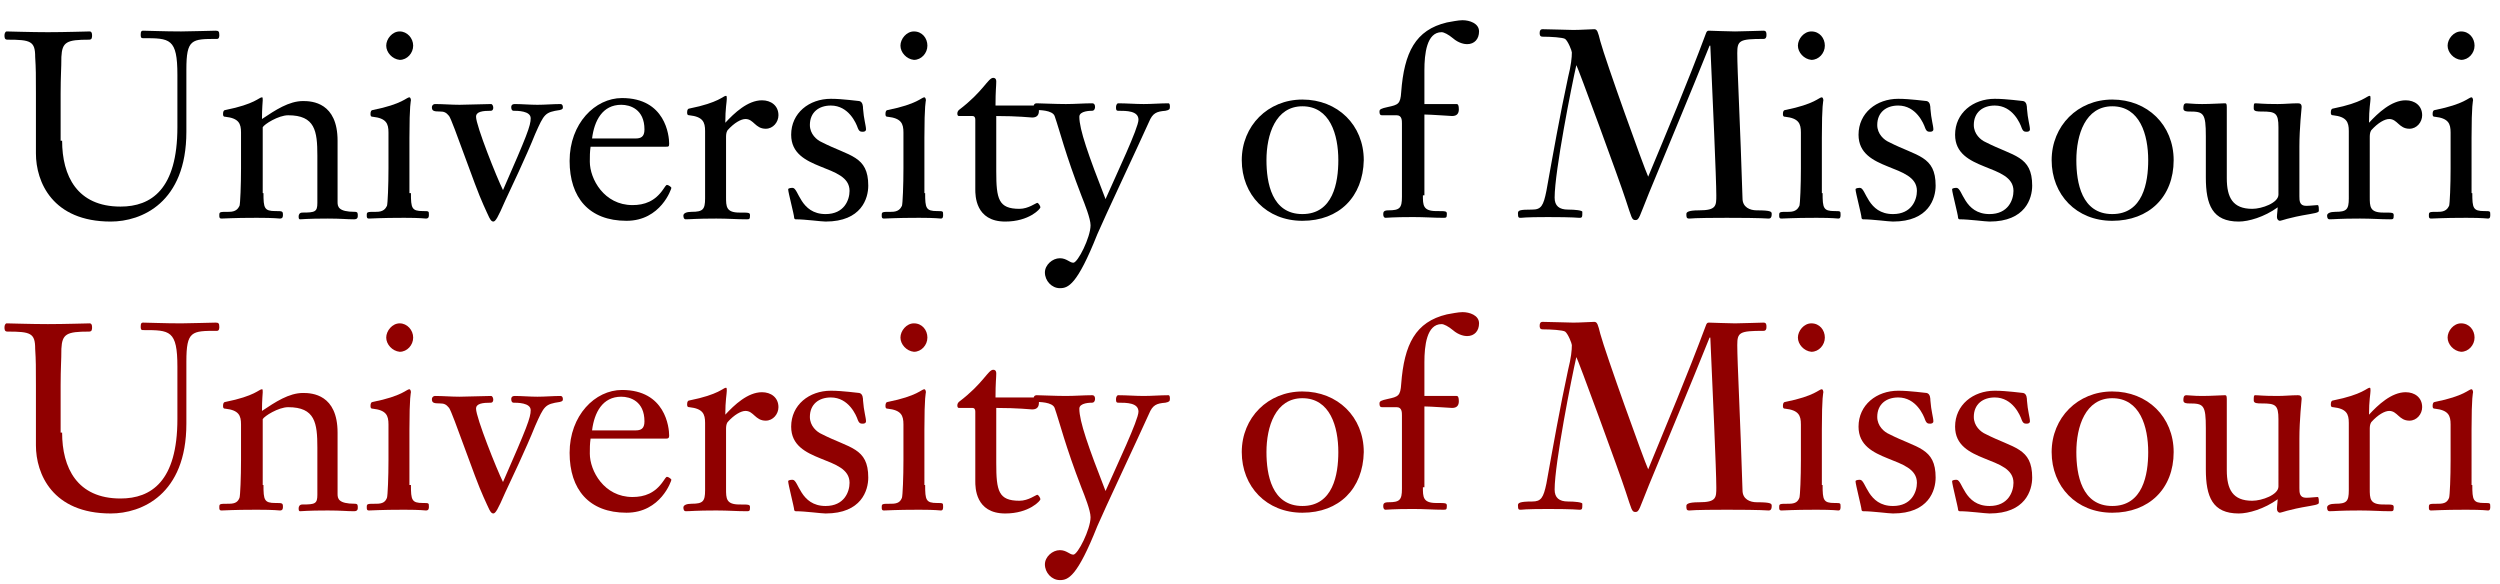 <?xml version="1.0" encoding="utf-8"?>
<!-- Generator: Adobe Illustrator 18.1.0, SVG Export Plug-In . SVG Version: 6.00 Build 0)  -->
<!DOCTYPE svg PUBLIC "-//W3C//DTD SVG 1.0//EN" "http://www.w3.org/TR/2001/REC-SVG-20010904/DTD/svg10.dtd">
<svg version="1.0" id="Layer_1" xmlns="http://www.w3.org/2000/svg" xmlns:xlink="http://www.w3.org/1999/xlink" x="0px" y="0px"
	 width="334px" height="78px" viewBox="0 0 334 78" enable-background="new 0 0 334 78" xml:space="preserve">
<g>
	<path d="M8.3,18.8c0,4.7,2,8.8,7.8,8.8c4.1,0,7.6-2.3,7.6-10.6V10c0-4.9-1-4.9-4.6-4.9c-0.3,0-0.3-0.2-0.3-0.5
		c0-0.4,0.1-0.5,0.3-0.5c0.6,0,2.9,0.1,5.1,0.1c1.1,0,4.1-0.1,4.6-0.1c0.4,0,0.5,0.1,0.5,0.6c0,0.1,0,0.5-0.3,0.5
		c-3.4,0-4.1,0-4.1,4.1v8.3c0,9.5-6,12-10.1,12c-7.8,0-10-5.3-10-9.1v-8c0-2.5,0-3.3-0.1-4.9c0-2.1-0.6-2.3-3.7-2.3
		c-0.4,0-0.4-0.3-0.4-0.6c0-0.2,0.1-0.5,0.3-0.5c0.3,0,3.3,0.1,5.5,0.1c2.2,0,5.3-0.1,5.6-0.1c0.2,0,0.3,0.2,0.3,0.5
		c0,0.3,0,0.6-0.4,0.6c-3,0-3.6,0.3-3.7,2.3c0,1.6-0.1,2.5-0.1,4.9V18.8z"/>
	<path d="M35.2,25.8c0,2,0.1,2.4,1.6,2.4c0.9,0,1,0,1,0.5c0,0.2,0,0.5-0.4,0.5c-0.2,0-0.6-0.1-3.1-0.1c-3.3,0-4.2,0.1-4.7,0.1
		c-0.3,0-0.3-0.2-0.3-0.4c0-0.5,0-0.5,1.3-0.5c0.9,0,1.2-0.4,1.4-0.8c0.1-0.3,0.2-2.8,0.2-5v-4.8c0-1.2-0.3-1.9-2.1-2.1
		c-0.3,0-0.3-0.2-0.3-0.4c0-0.3,0.1-0.5,0.3-0.5c4-0.8,4.5-1.7,4.9-1.7c0.1,0,0.1,0.1,0.1,0.4c0,0.2-0.1,1-0.1,2.5
		c1.8-1.2,3.6-2.4,5.5-2.4c1.2,0,4.6,0.2,4.6,5.3V27c0,0.6,0.1,1.3,2.3,1.3c0.4,0,0.4,0.2,0.4,0.5c0,0.2,0,0.5-0.5,0.5
		c-1,0-1.7-0.1-3.5-0.1c-2.8,0-3.4,0.1-3.7,0.1c-0.2,0-0.2-0.2-0.2-0.4c0-0.2,0.1-0.5,0.5-0.5c1.7,0,2-0.1,2-1.3v-6.3
		c0-3.3-0.3-5.4-3.9-5.4c-1.3,0-3.2,1.2-3.4,1.6V25.8z"/>
	<path d="M54.9,25.8c0,2,0.1,2.4,1.6,2.4c0.8,0,0.8,0,0.8,0.5c0,0.2,0,0.5-0.4,0.5c-0.2,0-0.6-0.1-2.9-0.1c-3.3,0-4.2,0.1-4.7,0.1
		c-0.3,0-0.3-0.2-0.3-0.4c0-0.5,0-0.5,1.3-0.5c0.9,0,1.2-0.4,1.4-0.8c0.1-0.3,0.2-2.8,0.2-5v-4.8c0-1.2-0.3-1.9-2.1-2.1
		c-0.3,0-0.3-0.2-0.3-0.4c0-0.3,0.1-0.5,0.3-0.5c4-0.8,4.5-1.7,4.9-1.7c0.1,0,0.2,0.2,0.2,0.4c0,0.1-0.2,0.5-0.2,5V25.8z M51.6,6.1
		c0-0.9,0.8-1.9,1.8-1.9c1,0,1.8,0.9,1.8,1.9s-0.8,1.9-1.8,1.9C52.4,7.9,51.6,7,51.6,6.1z"/>
	<path d="M70.9,15.8c0-1-1.8-1-2.3-1c-0.2,0-0.3-0.2-0.3-0.5c0-0.2,0.1-0.4,0.5-0.4c0.9,0,2,0.1,3,0.1c1,0,2.1-0.1,3.1-0.1
		c0.2,0,0.3,0.2,0.3,0.4c0,0.2,0,0.3-0.4,0.4c-2,0.3-2.1,0.5-3.3,3.2c-1.2,3-3.3,7.4-4,8.9c-1,2.3-1.3,2.8-1.6,2.8
		c-0.4,0-0.6-0.7-1.3-2.2c-1.2-2.6-4.1-11.2-4.6-11.9c-0.4-0.5-0.7-0.6-1.2-0.6c-0.9,0-1.1-0.1-1.1-0.6c0-0.2,0.2-0.4,0.4-0.4
		c1.1,0,2.2,0.1,3.3,0.1c0.7,0,3.5-0.1,4.2-0.1c0.2,0,0.3,0.3,0.3,0.5c0,0.2-0.1,0.4-0.3,0.4c-1.1,0-2,0.1-2,0.8
		c0,1.2,2.8,8.2,3.6,9.8C70.4,18.1,70.9,16.8,70.9,15.8z"/>
	<path d="M78.9,19.6c-0.1,0.7-0.1,1.3-0.1,2c0,2.3,1.9,5.8,5.7,5.8c1.6,0,3-0.5,4.1-2.1c0.2-0.3,0.4-0.6,0.5-0.6
		c0.2,0,0.6,0.3,0.6,0.4s-1.4,4.4-6,4.4c-5,0-7.6-3.1-7.6-8c0-5,3.4-8.4,7-8.4c5.8,0,6.3,5,6.3,6.1c0,0.4-0.1,0.4-0.4,0.4H78.9z
		 M84.9,18.5c0.7,0,1.2-0.2,1.2-1.2c0-2.7-1.9-3.3-3.1-3.3c-2.5,0-3.6,2.1-3.9,4.5H84.9z"/>
	<path d="M94.2,17.5c0-1.2-0.3-1.9-2.1-2.1c-0.3,0-0.3-0.2-0.3-0.4c0-0.3,0.1-0.5,0.3-0.5c4-0.8,4.5-1.7,4.9-1.7
		c0.1,0,0.1,0.2,0.1,0.4c0,0.4-0.2,1.3-0.2,3.2c1.2-1.3,3-3,4.9-3c1.2,0,2.2,0.7,2.2,2c0,0.9-0.7,1.8-1.7,1.8
		c-1.4,0-1.6-1.3-2.7-1.3c-0.6,0-1.5,0.5-2.4,1.5c-0.2,0.3-0.2,0.7-0.2,1v7.9c0,1.3,0,2.1,1.8,2.1c1.3,0,1.4,0,1.4,0.4
		c0,0.5-0.1,0.5-0.5,0.5c-1.3,0-2.4-0.1-4-0.1c-2.8,0-3.4,0.1-4.1,0.1c-0.2,0-0.3-0.2-0.3-0.5c0-0.3,0.4-0.5,1.1-0.5
		c1.5,0,1.8-0.3,1.8-1.8V17.5z"/>
	<path d="M116,24.8c0,1.7-0.9,4.8-5.7,4.8c-0.6,0-2.7-0.3-4-0.3c-0.1,0-0.2-0.1-0.2-0.2c0-0.4-0.8-3.4-0.8-3.8
		c0-0.2,0.5-0.2,0.6-0.2c0.8,0,1,3.5,4.4,3.5c2.5,0,3.2-1.9,3.2-3.1c0-3.7-7.8-2.5-7.8-7.5c0-2.9,2.4-4.8,5.3-4.8
		c1.6,0,3.6,0.3,3.8,0.3c0.5,0.1,0.5,0.8,0.5,1c0.1,1.4,0.4,2.3,0.4,2.8c0,0.2-0.2,0.3-0.4,0.3c-0.3,0-0.5,0-0.7-0.5
		c-0.2-0.6-1.2-3-3.6-3c-1.6,0-2.8,0.9-2.8,2.6c0,1.2,0.9,2,1.6,2.3C113.5,20.9,116,20.8,116,24.8z"/>
	<path d="M123.6,25.8c0,2,0.1,2.4,1.6,2.4c0.8,0,0.8,0,0.8,0.5c0,0.2,0,0.5-0.3,0.5c-0.2,0-0.6-0.1-2.9-0.1c-3.3,0-4.2,0.1-4.7,0.1
		c-0.3,0-0.3-0.2-0.3-0.4c0-0.5,0-0.5,1.3-0.5c0.9,0,1.2-0.4,1.4-0.8c0.1-0.3,0.2-2.8,0.2-5v-4.8c0-1.2-0.3-1.9-2.1-2.1
		c-0.3,0-0.3-0.2-0.3-0.4c0-0.3,0.1-0.5,0.3-0.5c4-0.8,4.5-1.7,4.9-1.7c0.1,0,0.2,0.2,0.2,0.4c0,0.1-0.2,0.5-0.2,5V25.8z M120.3,6.1
		c0-0.9,0.8-1.9,1.8-1.9c1.1,0,1.8,0.9,1.8,1.9s-0.8,1.9-1.8,1.9C121.1,7.9,120.3,7,120.3,6.1z"/>
	<path d="M133.1,22.9c0,3.7,0.3,5,3.1,5c1.2,0,2.2-0.8,2.4-0.8c0.1,0,0.4,0.4,0.4,0.6s-1.5,1.9-4.7,1.9c-4,0-4-3.5-4-4.3V16
		c0-0.3-0.1-0.5-0.4-0.5h-1.8c-0.1,0-0.2-0.1-0.2-0.3c0-0.1,0-0.3,0.2-0.5c3.3-2.5,3.9-4.3,4.6-4.3c0.2,0,0.4,0.1,0.4,0.5
		c0,0.6-0.1,1.2-0.1,3.2h5.4c0.2,0,0.4,0.2,0.4,0.7c0,0.5-0.2,0.9-0.9,0.9c-0.2,0-1.9-0.2-4.8-0.2V22.9z"/>
	<path d="M152.1,16c0-1.2-1.6-1.2-2.7-1.2c-0.3,0-0.3-0.2-0.3-0.5c0-0.2,0.1-0.5,0.3-0.5c1.1,0,2.3,0.1,3.4,0.1
		c1.1,0,2.2-0.1,3.3-0.1c0.2,0,0.2,0.3,0.2,0.5c0,0.3-0.1,0.4-0.6,0.5c-1.2,0.1-1.7,0.3-2.2,1.5c-1.3,2.9-6.1,13.1-6.9,15
		c-2.7,6.8-3.9,7.2-5,7.2c-1.1,0-2-1-2-2.1c0-1,1-1.9,2-1.9c0.9,0,1.3,0.6,1.8,0.6c0.6,0,2.3-3.4,2.3-5c0-0.9-0.8-2.9-1.2-3.9
		c-2.2-5.7-2.9-8.7-3.6-10.7c-0.3-0.8-2.1-0.8-2.5-0.8c-0.2,0-0.3-0.2-0.3-0.5c0-0.3,0.2-0.4,0.4-0.4c0.4,0,2.6,0.1,3.9,0.1
		c1.2,0,2.4-0.1,3.5-0.1c0.3,0,0.4,0.2,0.4,0.5c0,0.2-0.1,0.5-0.4,0.5c-0.2,0-1.7,0-1.7,0.8c0,1.7,1.2,5.1,3.5,11
		C149.2,23.2,152.1,17.1,152.1,16z"/>
	<path d="M174,29.5c-4.8,0-8.1-3.5-8.1-8.1c0-4.6,3.5-8.1,8.1-8.1c4.7,0,8.2,3.4,8.2,8.1C182.1,26.3,178.9,29.5,174,29.5z M174,14.2
		c-3.6,0-4.8,3.8-4.8,7.2c0,3,0.7,7.2,4.8,7.2c4.1,0,4.8-4.2,4.8-7.2C178.8,18,177.7,14.2,174,14.2z"/>
	<path d="M190.1,26.1c0,1.3,0,2.1,1.8,2.1c1.3,0,1.4,0,1.4,0.4c0,0.5-0.1,0.5-0.5,0.5c-1.3,0-2.4-0.1-4-0.1c-2.8,0-3.4,0.1-3.7,0.1
		c-0.2,0-0.3-0.2-0.3-0.5c0-0.3,0.1-0.5,0.7-0.5c1.5,0,1.8-0.3,1.8-1.8v-9.8c0-0.4,0-1.1-0.7-1.1h-1.9c-0.2,0-0.4,0-0.4-0.5
		c0-0.3,0.2-0.4,1.1-0.6c1.4-0.3,1.7-0.4,1.8-2c0.4-5.3,1.9-8.3,6.1-9.3c0.6-0.1,1.5-0.3,2.1-0.3c0.9,0,2.2,0.4,2.2,1.5
		c0,1-0.6,1.7-1.6,1.7c-0.3,0-1.1-0.1-1.9-0.8c-0.6-0.5-1.2-0.8-1.5-0.8c-2,0-2.3,2.9-2.3,5.1v4.5h4.3c0.2,0,0.3,0.2,0.3,0.7
		c0,0.5-0.2,0.9-0.9,0.9c-0.2,0-2.9-0.2-3.7-0.2V26.1z"/>
	<path d="M227.9,4.5c0.1-0.3,0.2-0.4,0.4-0.4c0.2,0,2.7,0.1,3.5,0.1c0.6,0,3.6-0.1,3.8-0.1c0.4,0,0.4,0.3,0.4,0.6
		c0,0.3-0.1,0.5-0.4,0.5c-3.2,0-3.5,0.2-3.5,1.9c0,2.3,0.4,9.6,0.7,19.4c0,1.2,1,1.6,1.9,1.6c2,0,2,0.2,2,0.5c0,0.5-0.2,0.6-0.4,0.6
		c-0.3,0-0.7-0.1-5.6-0.1c-4.6,0-4.8,0.1-5,0.1c-0.4,0-0.4-0.2-0.4-0.6c0-0.2,0.1-0.5,1.7-0.5c2.3,0,2.3-0.6,2.3-2
		c0-2.1-0.5-13.4-0.8-20h-0.1c-2.6,6.5-5.8,14.1-8.1,19.7c-1.3,3.2-1.3,3.6-1.8,3.6s-0.5-0.3-1.3-2.7c-0.8-2.5-6.5-18-6.6-18
		c-0.6,2.6-2.9,14.2-2.9,17.7c0,1.1,0.6,1.6,1.8,1.6c0.9,0,1.9,0.1,1.9,0.3c0,0.7,0,0.8-0.4,0.8c-0.3,0-0.6-0.1-4.2-0.1
		c-3.2,0-3.4,0.1-3.6,0.1c-0.3,0-0.4,0-0.4-0.6c0-0.4,0.2-0.5,1.9-0.5c1.2,0,1.5-0.5,1.9-2.5c0.9-5,1.8-10.1,2.9-15.2
		c0.4-1.6,0.5-2.6,0.5-3.3c0-0.2-0.5-1.5-0.9-1.8c-0.3-0.2-1.9-0.3-3-0.3c-0.4,0-0.4-0.3-0.4-0.5c0-0.3,0.1-0.5,0.4-0.5
		c0.7,0,3.7,0.1,4.1,0.1c0.9,0,2.4-0.1,2.8-0.1c0.4,0,0.5,0.4,0.8,1.6c0.7,2.6,5.8,16.8,6.4,18.1C222.7,17.6,225.4,11.2,227.9,4.5z"
		/>
	<path d="M243.5,25.8c0,2,0.1,2.4,1.6,2.4c0.8,0,0.8,0,0.8,0.5c0,0.2,0,0.5-0.3,0.5c-0.2,0-0.6-0.1-2.9-0.1c-3.3,0-4.2,0.1-4.7,0.1
		c-0.3,0-0.3-0.2-0.3-0.4c0-0.5,0-0.5,1.3-0.5c0.9,0,1.2-0.4,1.4-0.8c0.1-0.3,0.2-2.8,0.2-5v-4.8c0-1.2-0.3-1.9-2.1-2.1
		c-0.3,0-0.3-0.2-0.3-0.4c0-0.3,0.1-0.5,0.3-0.5c4-0.8,4.5-1.7,4.9-1.7c0.1,0,0.2,0.2,0.2,0.4c0,0.1-0.2,0.5-0.2,5V25.8z M240.2,6.1
		c0-0.9,0.8-1.9,1.8-1.9c1.1,0,1.8,0.9,1.8,1.9s-0.8,1.9-1.8,1.9C241,7.9,240.2,7,240.2,6.1z"/>
	<path d="M258.6,24.8c0,1.7-0.9,4.8-5.7,4.8c-0.6,0-2.7-0.3-4-0.3c-0.1,0-0.2-0.1-0.2-0.2c0-0.4-0.8-3.4-0.8-3.8
		c0-0.2,0.5-0.2,0.6-0.2c0.8,0,1,3.5,4.4,3.5c2.5,0,3.2-1.9,3.2-3.1c0-3.7-7.8-2.5-7.8-7.5c0-2.9,2.4-4.8,5.3-4.8
		c1.6,0,3.6,0.3,3.8,0.3c0.5,0.1,0.5,0.8,0.5,1c0.1,1.4,0.4,2.3,0.4,2.8c0,0.2-0.2,0.3-0.4,0.3c-0.3,0-0.5,0-0.7-0.5
		c-0.2-0.6-1.2-3-3.6-3c-1.6,0-2.8,0.9-2.8,2.6c0,1.2,0.9,2,1.6,2.3C256.1,20.9,258.6,20.8,258.6,24.8z"/>
	<path d="M271.5,24.8c0,1.7-0.9,4.8-5.7,4.8c-0.6,0-2.7-0.3-4-0.3c-0.1,0-0.2-0.1-0.2-0.2c0-0.4-0.8-3.4-0.8-3.8
		c0-0.2,0.5-0.2,0.6-0.2c0.8,0,1,3.5,4.4,3.5c2.5,0,3.2-1.9,3.2-3.1c0-3.7-7.8-2.5-7.8-7.5c0-2.9,2.4-4.8,5.3-4.8
		c1.6,0,3.6,0.3,3.8,0.3c0.5,0.1,0.5,0.8,0.5,1c0.1,1.4,0.4,2.3,0.4,2.8c0,0.2-0.2,0.3-0.4,0.3c-0.3,0-0.5,0-0.7-0.5
		c-0.2-0.6-1.2-3-3.6-3c-1.6,0-2.8,0.9-2.8,2.6c0,1.2,0.9,2,1.6,2.3C269,20.9,271.5,20.8,271.5,24.8z"/>
	<path d="M282.2,29.5c-4.8,0-8.1-3.5-8.1-8.1c0-4.6,3.5-8.1,8.1-8.1c4.7,0,8.2,3.4,8.2,8.1C290.4,26.3,287.1,29.5,282.2,29.5z
		 M282.2,14.2c-3.6,0-4.8,3.8-4.8,7.2c0,3,0.7,7.2,4.8,7.2c4.1,0,4.8-4.2,4.8-7.2C287,18,285.9,14.2,282.2,14.2z"/>
	<path d="M294.7,18.2c0-3.1-0.3-3.3-2.2-3.3c-0.3,0-0.8,0-0.8-0.4c0-0.3,0-0.7,0.4-0.7c0.4,0,0.9,0.1,2.1,0.1c1.2,0,2.6-0.1,3-0.1
		c0.2,0,0.3,0,0.3,0.5v9.5c0,2.6,0.8,4.1,3.4,4.1c1.3,0,3.5-0.8,3.5-1.9V17c0-1.9-0.4-2.1-2.2-2.1c-0.6,0-1.1,0-1.1-0.4
		c0-0.5,0-0.7,0.2-0.7c0.5,0,0.9,0.1,3,0.1c0.9,0,1.8-0.1,2.7-0.1c0.3,0,0.5,0.1,0.5,0.5c0,0.1-0.3,2.8-0.3,5.3v6.6
		c0,0.6,0,1.3,0.9,1.3c0.5,0,1.3-0.1,1.5-0.1c0.1,0,0.2,0,0.2,0.7c0,0.2,0,0.3-1.2,0.5c-3,0.5-3.8,0.9-4,0.9c-0.2,0-0.4-0.2-0.4-0.5
		c0-0.4,0.1-1,0.1-1.3c-1.8,1.3-3.9,1.9-5.2,1.9c-3.5,0-4.4-2.2-4.4-5.9V18.2z"/>
	<path d="M313.8,17.5c0-1.2-0.3-1.9-2.1-2.1c-0.3,0-0.3-0.2-0.3-0.4c0-0.3,0.1-0.5,0.3-0.5c4-0.8,4.5-1.7,4.9-1.7
		c0.1,0,0.1,0.2,0.1,0.4c0,0.4-0.2,1.3-0.2,3.2c1.2-1.3,3-3,4.9-3c1.2,0,2.2,0.7,2.2,2c0,0.9-0.7,1.8-1.7,1.8
		c-1.4,0-1.6-1.3-2.7-1.3c-0.6,0-1.5,0.5-2.4,1.5c-0.2,0.3-0.2,0.7-0.2,1v7.9c0,1.3,0,2.1,1.8,2.1c1.3,0,1.4,0,1.4,0.4
		c0,0.5-0.1,0.5-0.5,0.5c-1.3,0-2.4-0.1-4-0.1c-2.8,0-3.4,0.1-4.1,0.1c-0.2,0-0.3-0.2-0.3-0.5c0-0.3,0.4-0.5,1.1-0.5
		c1.5,0,1.8-0.3,1.8-1.8V17.5z"/>
	<path d="M330.3,25.8c0,2,0.1,2.4,1.6,2.4c0.8,0,0.8,0,0.8,0.5c0,0.2,0,0.5-0.3,0.5c-0.2,0-0.6-0.1-2.9-0.1c-3.3,0-4.2,0.1-4.7,0.1
		c-0.3,0-0.3-0.2-0.3-0.4c0-0.5,0-0.5,1.3-0.5c0.9,0,1.2-0.4,1.4-0.8c0.1-0.3,0.2-2.8,0.2-5v-4.8c0-1.2-0.3-1.9-2.1-2.1
		c-0.3,0-0.3-0.2-0.3-0.4c0-0.3,0.1-0.5,0.3-0.5c4-0.8,4.5-1.7,4.9-1.7c0.1,0,0.2,0.2,0.2,0.4c0,0.1-0.2,0.5-0.2,5V25.8z M327,6.1
		c0-0.9,0.8-1.9,1.8-1.9c1.1,0,1.8,0.9,1.8,1.9s-0.8,1.9-1.8,1.9C327.8,7.9,327,7,327,6.1z"/>
</g>
<g>
	<path fill="#900000" d="M8.3,57.8c0,4.7,2,8.8,7.8,8.8c4.1,0,7.6-2.3,7.6-10.6V49c0-4.9-1-4.9-4.6-4.9c-0.3,0-0.3-0.2-0.3-0.5
		c0-0.4,0.1-0.5,0.3-0.5c0.6,0,2.9,0.1,5.1,0.1c1.1,0,4.1-0.1,4.6-0.1c0.4,0,0.5,0.1,0.5,0.6c0,0.1,0,0.5-0.3,0.5
		c-3.4,0-4.1,0-4.1,4.1v8.3c0,9.5-6,12-10.1,12c-7.8,0-10-5.3-10-9.1v-8c0-2.5,0-3.3-0.1-4.9c0-2.1-0.6-2.3-3.7-2.3
		c-0.4,0-0.4-0.3-0.4-0.6c0-0.2,0.1-0.5,0.3-0.5c0.3,0,3.3,0.1,5.5,0.1c2.2,0,5.3-0.1,5.6-0.1c0.2,0,0.3,0.2,0.3,0.5
		c0,0.3,0,0.6-0.4,0.6c-3,0-3.6,0.3-3.7,2.3c0,1.6-0.1,2.5-0.1,4.9V57.8z"/>
	<path fill="#900000" d="M35.2,64.8c0,2,0.1,2.4,1.6,2.4c0.9,0,1,0,1,0.5c0,0.2,0,0.5-0.4,0.5c-0.2,0-0.6-0.1-3.1-0.1
		c-3.3,0-4.2,0.1-4.7,0.1c-0.3,0-0.3-0.2-0.3-0.4c0-0.5,0-0.5,1.3-0.5c0.9,0,1.2-0.3,1.4-0.8c0.1-0.3,0.2-2.8,0.2-5v-4.8
		c0-1.2-0.3-1.9-2.1-2.1c-0.3,0-0.3-0.2-0.3-0.4c0-0.3,0.1-0.5,0.3-0.5c4-0.8,4.5-1.7,4.9-1.7c0.1,0,0.1,0.1,0.1,0.4
		c0,0.2-0.1,1-0.1,2.5c1.8-1.2,3.6-2.4,5.5-2.4c1.2,0,4.6,0.2,4.6,5.3V66c0,0.6,0.1,1.3,2.3,1.3c0.4,0,0.4,0.2,0.4,0.5
		c0,0.2,0,0.5-0.5,0.5c-1,0-1.7-0.1-3.5-0.1c-2.8,0-3.4,0.1-3.7,0.1c-0.2,0-0.2-0.2-0.2-0.4c0-0.2,0.1-0.5,0.5-0.5
		c1.7,0,2-0.1,2-1.3v-6.3c0-3.3-0.3-5.4-3.9-5.4c-1.3,0-3.2,1.2-3.4,1.6V64.8z"/>
	<path fill="#900000" d="M54.9,64.8c0,2,0.1,2.4,1.6,2.4c0.8,0,0.8,0,0.8,0.5c0,0.2,0,0.5-0.4,0.5c-0.2,0-0.6-0.1-2.9-0.1
		c-3.3,0-4.2,0.1-4.7,0.1c-0.3,0-0.3-0.2-0.3-0.4c0-0.5,0-0.5,1.3-0.5c0.9,0,1.2-0.3,1.4-0.8c0.1-0.3,0.2-2.8,0.2-5v-4.8
		c0-1.2-0.3-1.9-2.1-2.1c-0.3,0-0.3-0.2-0.3-0.4c0-0.3,0.1-0.5,0.3-0.5c4-0.8,4.5-1.7,4.9-1.7c0.1,0,0.2,0.2,0.2,0.4
		c0,0.1-0.2,0.5-0.2,5V64.8z M51.6,45.1c0-0.9,0.8-1.9,1.8-1.9c1,0,1.8,0.9,1.8,1.9s-0.8,1.9-1.8,1.9C52.4,46.9,51.6,46,51.6,45.1z"
		/>
	<path fill="#900000" d="M70.9,54.8c0-1-1.8-1-2.3-1c-0.2,0-0.3-0.2-0.3-0.5c0-0.2,0.1-0.4,0.5-0.4c0.9,0,2,0.1,3,0.1
		c1,0,2.1-0.1,3.1-0.1c0.2,0,0.3,0.2,0.3,0.4c0,0.2,0,0.3-0.4,0.4c-2,0.3-2.1,0.5-3.3,3.2c-1.2,3-3.3,7.4-4,8.9
		c-1,2.3-1.3,2.8-1.6,2.8c-0.4,0-0.6-0.7-1.3-2.2c-1.2-2.6-4.1-11.2-4.6-11.9c-0.4-0.5-0.7-0.6-1.2-0.6c-0.9,0-1.1-0.1-1.1-0.6
		c0-0.2,0.2-0.4,0.4-0.4c1.1,0,2.2,0.1,3.3,0.1c0.7,0,3.5-0.1,4.2-0.1c0.2,0,0.3,0.3,0.3,0.5c0,0.2-0.1,0.4-0.3,0.4
		c-1.1,0-2,0.1-2,0.8c0,1.2,2.8,8.2,3.6,9.8C70.4,57.1,70.9,55.8,70.9,54.8z"/>
	<path fill="#900000" d="M78.9,58.6c-0.1,0.7-0.1,1.3-0.1,2c0,2.3,1.9,5.8,5.7,5.8c1.6,0,3-0.5,4.1-2.1c0.2-0.3,0.4-0.6,0.5-0.6
		c0.2,0,0.6,0.3,0.6,0.4c0,0.1-1.4,4.4-6,4.4c-5,0-7.6-3.1-7.6-8c0-5,3.4-8.4,7-8.4c5.8,0,6.3,5,6.3,6.1c0,0.3-0.1,0.4-0.4,0.4H78.9
		z M84.9,57.5c0.7,0,1.2-0.2,1.2-1.2c0-2.7-1.9-3.3-3.1-3.3c-2.5,0-3.6,2.1-3.9,4.5H84.9z"/>
	<path fill="#900000" d="M94.2,56.5c0-1.2-0.3-1.9-2.1-2.1c-0.3,0-0.3-0.2-0.3-0.4c0-0.3,0.1-0.5,0.3-0.5c4-0.8,4.5-1.7,4.9-1.7
		c0.1,0,0.1,0.2,0.1,0.4c0,0.4-0.2,1.3-0.2,3.2c1.2-1.3,3-3,4.9-3c1.2,0,2.2,0.7,2.2,2c0,0.9-0.7,1.8-1.7,1.8
		c-1.4,0-1.6-1.3-2.7-1.3c-0.6,0-1.5,0.5-2.4,1.5c-0.2,0.3-0.2,0.7-0.2,1v7.9c0,1.3,0,2.1,1.8,2.1c1.3,0,1.4,0,1.4,0.4
		c0,0.5-0.1,0.5-0.5,0.5c-1.3,0-2.4-0.1-4-0.1c-2.8,0-3.4,0.1-4.1,0.1c-0.2,0-0.3-0.2-0.3-0.5c0-0.3,0.4-0.5,1.1-0.5
		c1.5,0,1.8-0.3,1.8-1.8V56.5z"/>
	<path fill="#900000" d="M116,63.8c0,1.7-0.9,4.8-5.7,4.8c-0.6,0-2.7-0.3-4-0.3c-0.1,0-0.2-0.1-0.2-0.2c0-0.3-0.8-3.4-0.8-3.8
		c0-0.2,0.5-0.2,0.6-0.2c0.8,0,1,3.5,4.4,3.5c2.5,0,3.2-1.9,3.2-3.1c0-3.7-7.8-2.5-7.8-7.5c0-2.9,2.4-4.8,5.3-4.8
		c1.6,0,3.6,0.3,3.8,0.3c0.5,0.1,0.5,0.8,0.5,1c0.1,1.4,0.4,2.3,0.4,2.8c0,0.2-0.2,0.3-0.4,0.3c-0.3,0-0.5,0-0.7-0.5
		c-0.2-0.6-1.2-3-3.6-3c-1.6,0-2.8,0.9-2.8,2.6c0,1.2,0.9,2,1.6,2.3C113.5,59.9,116,59.8,116,63.8z"/>
	<path fill="#900000" d="M123.6,64.8c0,2,0.1,2.4,1.6,2.4c0.8,0,0.8,0,0.8,0.5c0,0.2,0,0.5-0.3,0.5c-0.2,0-0.6-0.1-2.9-0.1
		c-3.3,0-4.2,0.1-4.7,0.1c-0.3,0-0.3-0.2-0.3-0.4c0-0.5,0-0.5,1.3-0.5c0.9,0,1.2-0.3,1.4-0.8c0.1-0.3,0.2-2.8,0.2-5v-4.8
		c0-1.2-0.3-1.9-2.1-2.1c-0.3,0-0.3-0.2-0.3-0.4c0-0.3,0.1-0.5,0.3-0.5c4-0.8,4.5-1.7,4.9-1.7c0.1,0,0.2,0.2,0.2,0.4
		c0,0.1-0.2,0.5-0.2,5V64.8z M120.3,45.1c0-0.9,0.8-1.9,1.8-1.9c1.1,0,1.8,0.9,1.8,1.9s-0.8,1.9-1.8,1.9
		C121.1,46.9,120.3,46,120.3,45.1z"/>
	<path fill="#900000" d="M133.1,61.9c0,3.7,0.3,5,3.1,5c1.2,0,2.2-0.8,2.4-0.8c0.1,0,0.4,0.4,0.4,0.6s-1.5,1.9-4.7,1.9
		c-4,0-4-3.5-4-4.3V55c0-0.3-0.1-0.5-0.4-0.5h-1.8c-0.1,0-0.2-0.1-0.2-0.3c0-0.1,0-0.3,0.2-0.5c3.3-2.5,3.9-4.3,4.6-4.3
		c0.2,0,0.4,0.1,0.4,0.5c0,0.6-0.1,1.2-0.1,3.2h5.4c0.2,0,0.4,0.2,0.4,0.7c0,0.5-0.2,0.9-0.9,0.9c-0.2,0-1.9-0.2-4.8-0.2V61.9z"/>
	<path fill="#900000" d="M152.1,55c0-1.2-1.6-1.2-2.7-1.2c-0.3,0-0.3-0.2-0.3-0.5c0-0.2,0.1-0.5,0.3-0.5c1.1,0,2.3,0.1,3.4,0.1
		c1.1,0,2.2-0.1,3.3-0.1c0.2,0,0.2,0.3,0.2,0.5c0,0.3-0.1,0.4-0.6,0.5c-1.2,0.1-1.7,0.3-2.2,1.5c-1.3,2.9-6.1,13.1-6.9,15
		c-2.7,6.8-3.9,7.2-5,7.2c-1.1,0-2-1-2-2.1c0-1,1-1.9,2-1.9c0.9,0,1.3,0.6,1.8,0.6c0.6,0,2.3-3.4,2.3-5c0-0.9-0.8-2.9-1.2-3.9
		c-2.2-5.7-2.9-8.7-3.6-10.7c-0.3-0.8-2.1-0.8-2.5-0.8c-0.2,0-0.3-0.2-0.3-0.5c0-0.3,0.2-0.4,0.4-0.4c0.4,0,2.6,0.1,3.9,0.1
		c1.2,0,2.4-0.1,3.5-0.1c0.3,0,0.4,0.2,0.4,0.5c0,0.2-0.1,0.5-0.4,0.5c-0.2,0-1.7,0-1.7,0.8c0,1.7,1.2,5.1,3.5,11
		C149.2,62.2,152.1,56.1,152.1,55z"/>
	<path fill="#900000" d="M174,68.5c-4.8,0-8.1-3.5-8.1-8.1c0-4.6,3.5-8.1,8.1-8.1c4.7,0,8.2,3.4,8.2,8.1
		C182.1,65.3,178.9,68.5,174,68.5z M174,53.2c-3.6,0-4.8,3.8-4.8,7.2c0,3,0.7,7.2,4.8,7.2c4.1,0,4.8-4.2,4.8-7.2
		C178.8,57,177.7,53.2,174,53.2z"/>
	<path fill="#900000" d="M190.1,65.1c0,1.3,0,2.1,1.8,2.1c1.3,0,1.4,0,1.4,0.4c0,0.5-0.1,0.5-0.5,0.5c-1.3,0-2.4-0.1-4-0.1
		c-2.8,0-3.4,0.1-3.7,0.1c-0.2,0-0.3-0.2-0.3-0.5c0-0.3,0.1-0.5,0.7-0.5c1.5,0,1.8-0.3,1.8-1.8v-9.8c0-0.4,0-1.1-0.7-1.1h-1.9
		c-0.2,0-0.4,0-0.4-0.5c0-0.3,0.2-0.4,1.1-0.6c1.4-0.3,1.7-0.4,1.8-2c0.4-5.3,1.9-8.3,6.1-9.3c0.6-0.1,1.5-0.3,2.1-0.3
		c0.9,0,2.2,0.4,2.2,1.5c0,1-0.6,1.7-1.6,1.7c-0.3,0-1.1-0.1-1.9-0.8c-0.6-0.5-1.2-0.8-1.5-0.8c-2,0-2.3,2.9-2.3,5.1v4.5h4.3
		c0.2,0,0.3,0.2,0.3,0.7c0,0.5-0.2,0.9-0.9,0.9c-0.2,0-2.9-0.2-3.7-0.2V65.1z"/>
	<path fill="#900000" d="M227.9,43.5c0.1-0.3,0.2-0.4,0.4-0.4c0.2,0,2.7,0.1,3.5,0.1c0.6,0,3.6-0.1,3.8-0.1c0.4,0,0.4,0.3,0.4,0.6
		s-0.1,0.5-0.4,0.5c-3.2,0-3.5,0.2-3.5,1.9c0,2.3,0.4,9.6,0.7,19.4c0,1.2,1,1.6,1.9,1.6c2,0,2,0.2,2,0.5c0,0.5-0.2,0.6-0.4,0.6
		c-0.3,0-0.7-0.1-5.6-0.1c-4.6,0-4.8,0.1-5,0.1c-0.4,0-0.4-0.2-0.4-0.6c0-0.2,0.1-0.5,1.7-0.5c2.3,0,2.3-0.6,2.3-2
		c0-2.1-0.5-13.4-0.8-20h-0.1c-2.6,6.5-5.8,14.1-8.1,19.7c-1.3,3.2-1.3,3.6-1.8,3.6s-0.5-0.3-1.3-2.7c-0.8-2.5-6.5-18-6.6-18
		c-0.6,2.6-2.9,14.2-2.9,17.7c0,1.1,0.6,1.6,1.8,1.6c0.9,0,1.9,0.1,1.9,0.3c0,0.7,0,0.8-0.4,0.8c-0.3,0-0.6-0.1-4.2-0.1
		c-3.2,0-3.4,0.1-3.6,0.1c-0.3,0-0.4,0-0.4-0.6c0-0.3,0.2-0.5,1.9-0.5c1.2,0,1.5-0.5,1.9-2.4c0.9-5,1.8-10.1,2.9-15.2
		c0.4-1.6,0.5-2.6,0.5-3.3c0-0.2-0.5-1.5-0.9-1.8c-0.3-0.2-1.9-0.3-3-0.3c-0.4,0-0.4-0.3-0.4-0.5c0-0.3,0.1-0.5,0.4-0.5
		c0.7,0,3.7,0.1,4.1,0.1c0.9,0,2.4-0.1,2.8-0.1c0.4,0,0.5,0.4,0.8,1.6c0.7,2.6,5.8,16.8,6.4,18.1C222.7,56.6,225.4,50.2,227.9,43.5z
		"/>
	<path fill="#900000" d="M243.5,64.8c0,2,0.1,2.4,1.6,2.4c0.8,0,0.8,0,0.8,0.5c0,0.2,0,0.5-0.3,0.5c-0.2,0-0.6-0.1-2.9-0.1
		c-3.3,0-4.2,0.1-4.7,0.1c-0.3,0-0.3-0.2-0.3-0.4c0-0.5,0-0.5,1.3-0.5c0.9,0,1.2-0.3,1.4-0.8c0.1-0.3,0.2-2.8,0.2-5v-4.8
		c0-1.2-0.3-1.9-2.1-2.1c-0.3,0-0.3-0.2-0.3-0.4c0-0.3,0.1-0.5,0.3-0.5c4-0.8,4.5-1.7,4.9-1.7c0.1,0,0.2,0.2,0.2,0.4
		c0,0.1-0.2,0.5-0.2,5V64.8z M240.2,45.1c0-0.9,0.8-1.9,1.8-1.9c1.1,0,1.8,0.9,1.8,1.9s-0.8,1.9-1.8,1.9
		C241,46.9,240.2,46,240.2,45.1z"/>
	<path fill="#900000" d="M258.6,63.8c0,1.7-0.9,4.8-5.7,4.8c-0.6,0-2.7-0.3-4-0.3c-0.1,0-0.2-0.1-0.2-0.2c0-0.3-0.8-3.4-0.8-3.8
		c0-0.2,0.5-0.2,0.6-0.2c0.8,0,1,3.5,4.4,3.5c2.5,0,3.2-1.9,3.2-3.1c0-3.7-7.8-2.5-7.8-7.5c0-2.9,2.4-4.8,5.3-4.8
		c1.6,0,3.6,0.3,3.8,0.3c0.5,0.1,0.5,0.8,0.5,1c0.1,1.4,0.4,2.3,0.4,2.8c0,0.2-0.2,0.3-0.4,0.3c-0.3,0-0.5,0-0.7-0.5
		c-0.2-0.6-1.2-3-3.6-3c-1.6,0-2.8,0.9-2.8,2.6c0,1.2,0.9,2,1.6,2.3C256.1,59.9,258.6,59.8,258.6,63.8z"/>
	<path fill="#900000" d="M271.5,63.8c0,1.7-0.9,4.8-5.7,4.8c-0.6,0-2.7-0.3-4-0.3c-0.1,0-0.2-0.1-0.2-0.2c0-0.3-0.8-3.4-0.8-3.8
		c0-0.2,0.5-0.2,0.6-0.2c0.8,0,1,3.5,4.4,3.5c2.5,0,3.2-1.9,3.2-3.1c0-3.7-7.8-2.5-7.8-7.5c0-2.9,2.4-4.8,5.3-4.8
		c1.6,0,3.6,0.3,3.8,0.3c0.5,0.1,0.5,0.8,0.5,1c0.1,1.4,0.4,2.3,0.4,2.8c0,0.2-0.2,0.3-0.4,0.3c-0.3,0-0.5,0-0.7-0.5
		c-0.2-0.6-1.2-3-3.6-3c-1.6,0-2.8,0.9-2.8,2.6c0,1.2,0.9,2,1.6,2.3C269,59.9,271.5,59.8,271.5,63.8z"/>
	<path fill="#900000" d="M282.2,68.5c-4.8,0-8.1-3.5-8.1-8.1c0-4.6,3.5-8.1,8.1-8.1c4.7,0,8.2,3.4,8.2,8.1
		C290.4,65.3,287.1,68.5,282.2,68.5z M282.2,53.2c-3.6,0-4.8,3.8-4.8,7.2c0,3,0.7,7.2,4.8,7.2c4.1,0,4.8-4.2,4.8-7.2
		C287,57,285.9,53.2,282.2,53.2z"/>
	<path fill="#900000" d="M294.7,57.2c0-3.1-0.3-3.3-2.2-3.3c-0.3,0-0.8,0-0.8-0.4c0-0.3,0-0.7,0.4-0.7c0.4,0,0.9,0.1,2.1,0.1
		c1.2,0,2.6-0.1,3-0.1c0.2,0,0.3,0,0.3,0.5v9.5c0,2.6,0.8,4.1,3.4,4.1c1.3,0,3.5-0.8,3.5-1.9V56c0-1.9-0.4-2.1-2.2-2.1
		c-0.6,0-1.1,0-1.1-0.4c0-0.5,0-0.7,0.2-0.7c0.5,0,0.9,0.1,3,0.1c0.9,0,1.8-0.1,2.7-0.1c0.3,0,0.5,0.1,0.5,0.5
		c0,0.1-0.3,2.8-0.3,5.3v6.6c0,0.6,0,1.3,0.9,1.3c0.5,0,1.3-0.1,1.5-0.1c0.1,0,0.2,0,0.2,0.7c0,0.2,0,0.3-1.2,0.5
		c-3,0.5-3.8,0.9-4,0.9c-0.2,0-0.4-0.2-0.4-0.5c0-0.4,0.1-1,0.1-1.3c-1.8,1.3-3.9,1.9-5.2,1.9c-3.5,0-4.4-2.2-4.4-5.9V57.2z"/>
	<path fill="#900000" d="M313.8,56.5c0-1.2-0.3-1.9-2.1-2.1c-0.3,0-0.3-0.2-0.3-0.4c0-0.3,0.1-0.5,0.3-0.5c4-0.8,4.5-1.7,4.9-1.7
		c0.1,0,0.1,0.2,0.1,0.4c0,0.4-0.2,1.3-0.2,3.2c1.2-1.3,3-3,4.9-3c1.2,0,2.2,0.7,2.2,2c0,0.9-0.7,1.8-1.7,1.8
		c-1.4,0-1.6-1.3-2.7-1.3c-0.6,0-1.5,0.5-2.4,1.5c-0.2,0.3-0.2,0.7-0.2,1v7.9c0,1.3,0,2.1,1.8,2.1c1.3,0,1.4,0,1.4,0.4
		c0,0.5-0.1,0.5-0.5,0.5c-1.3,0-2.4-0.1-4-0.1c-2.8,0-3.4,0.1-4.1,0.1c-0.2,0-0.3-0.2-0.3-0.5c0-0.3,0.4-0.5,1.1-0.5
		c1.5,0,1.8-0.3,1.8-1.8V56.5z"/>
	<path fill="#900000" d="M330.3,64.8c0,2,0.1,2.4,1.6,2.4c0.8,0,0.8,0,0.8,0.5c0,0.2,0,0.5-0.3,0.5c-0.2,0-0.6-0.1-2.9-0.1
		c-3.3,0-4.2,0.1-4.7,0.1c-0.3,0-0.3-0.2-0.3-0.4c0-0.5,0-0.5,1.3-0.5c0.9,0,1.2-0.3,1.4-0.8c0.1-0.3,0.2-2.8,0.2-5v-4.8
		c0-1.2-0.3-1.9-2.1-2.1c-0.3,0-0.3-0.2-0.3-0.4c0-0.3,0.1-0.5,0.3-0.5c4-0.8,4.5-1.7,4.9-1.7c0.1,0,0.2,0.2,0.2,0.4
		c0,0.1-0.2,0.5-0.2,5V64.8z M327,45.1c0-0.9,0.8-1.9,1.8-1.9c1.1,0,1.8,0.9,1.8,1.9s-0.8,1.9-1.8,1.9C327.8,46.9,327,46,327,45.1z"
		/>
</g>
<g>
</g>
<g>
</g>
<g>
</g>
<g>
</g>
<g>
</g>
<g>
</g>
<g>
</g>
<g>
</g>
<g>
</g>
<g>
</g>
<g>
</g>
<g>
</g>
<g>
</g>
<g>
</g>
<g>
</g>
</svg>
